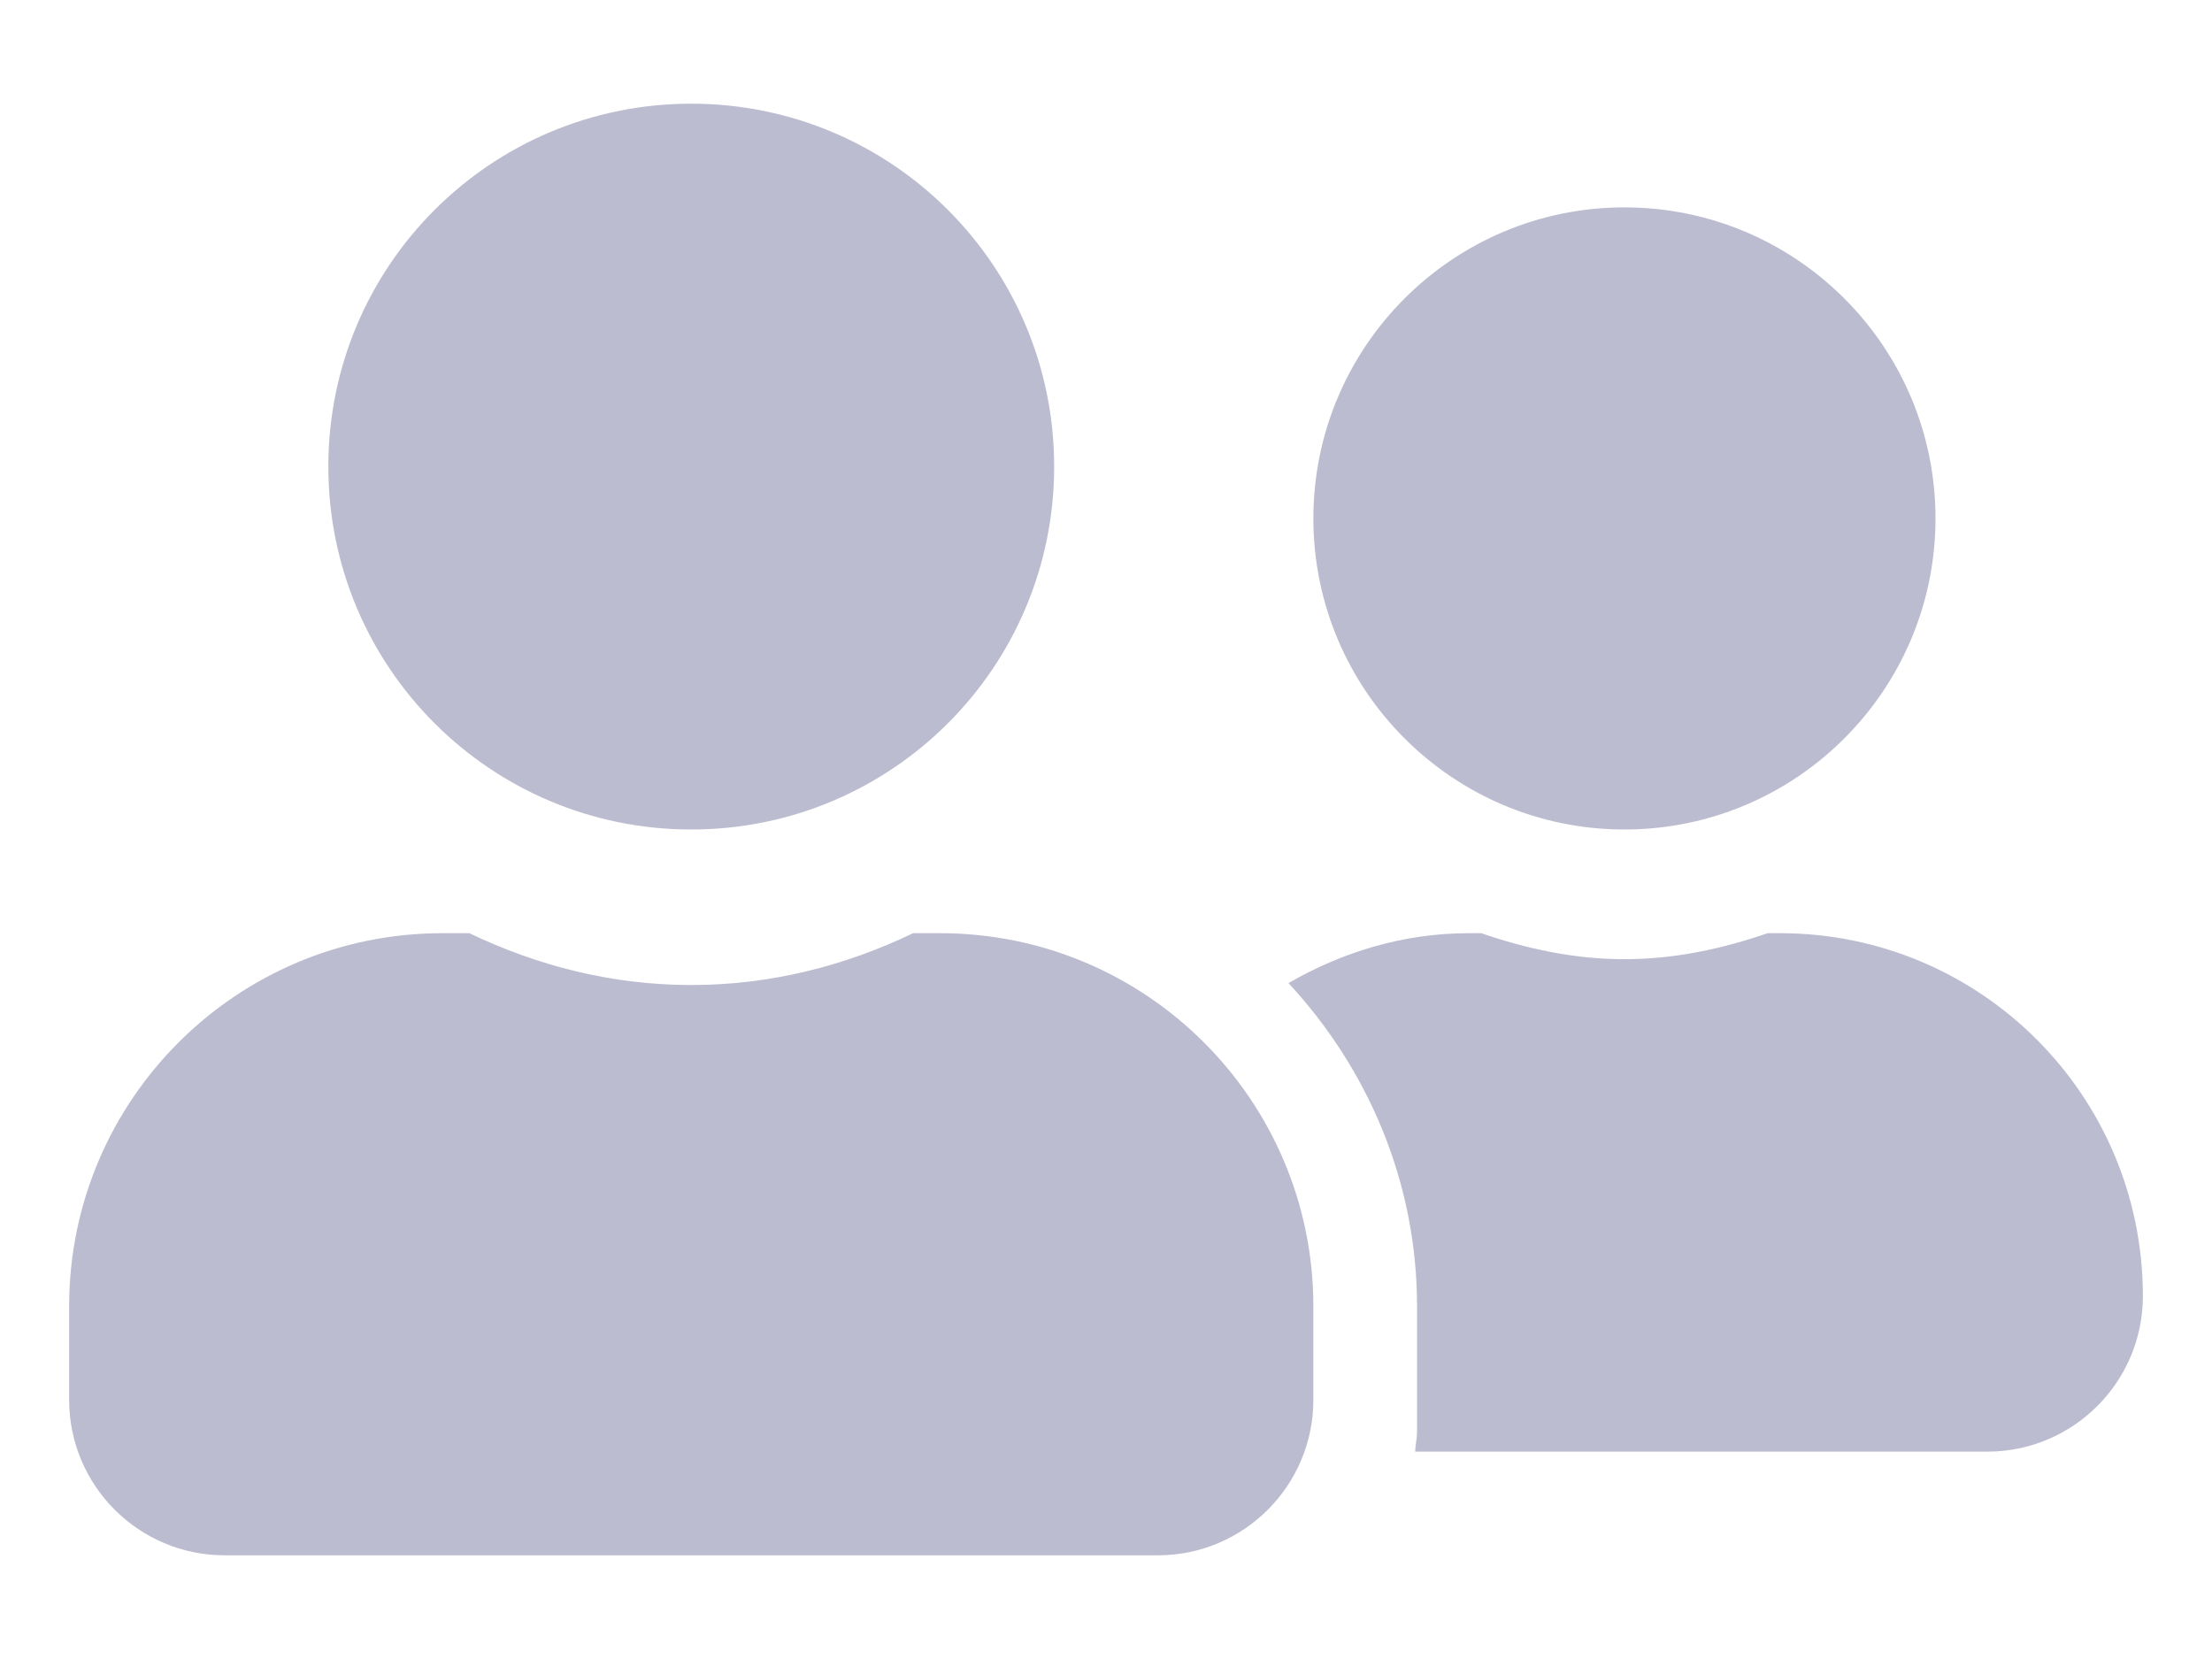 <svg width="16" height="12" viewBox="0 0 16 12" fill="none" xmlns="http://www.w3.org/2000/svg">
<path d="M5 6C6.451 6 7.625 4.826 7.625 3.375C7.625 1.924 6.451 0.75 5 0.75C3.549 0.75 2.375 1.924 2.375 3.375C2.375 4.826 3.549 6 5 6ZM6.8 6.75H6.605C6.118 6.984 5.577 7.125 5 7.125C4.423 7.125 3.884 6.984 3.395 6.75H3.2C1.709 6.75 0.5 7.959 0.5 9.45V10.125C0.5 10.746 1.004 11.25 1.625 11.25H8.375C8.996 11.25 9.5 10.746 9.5 10.125V9.45C9.5 7.959 8.291 6.75 6.8 6.75ZM11.75 6C12.992 6 14 4.992 14 3.75C14 2.508 12.992 1.5 11.75 1.5C10.508 1.5 9.5 2.508 9.5 3.75C9.5 4.992 10.508 6 11.75 6ZM12.875 6.75H12.786C12.46 6.862 12.116 6.938 11.75 6.938C11.384 6.938 11.04 6.862 10.714 6.75H10.625C10.147 6.75 9.706 6.888 9.32 7.111C9.891 7.727 10.25 8.545 10.25 9.45V10.35C10.25 10.402 10.238 10.451 10.236 10.5H14.375C14.996 10.5 15.5 9.996 15.5 9.375C15.5 7.924 14.326 6.75 12.875 6.75Z" fill="#BCBCD0"/>
</svg>
